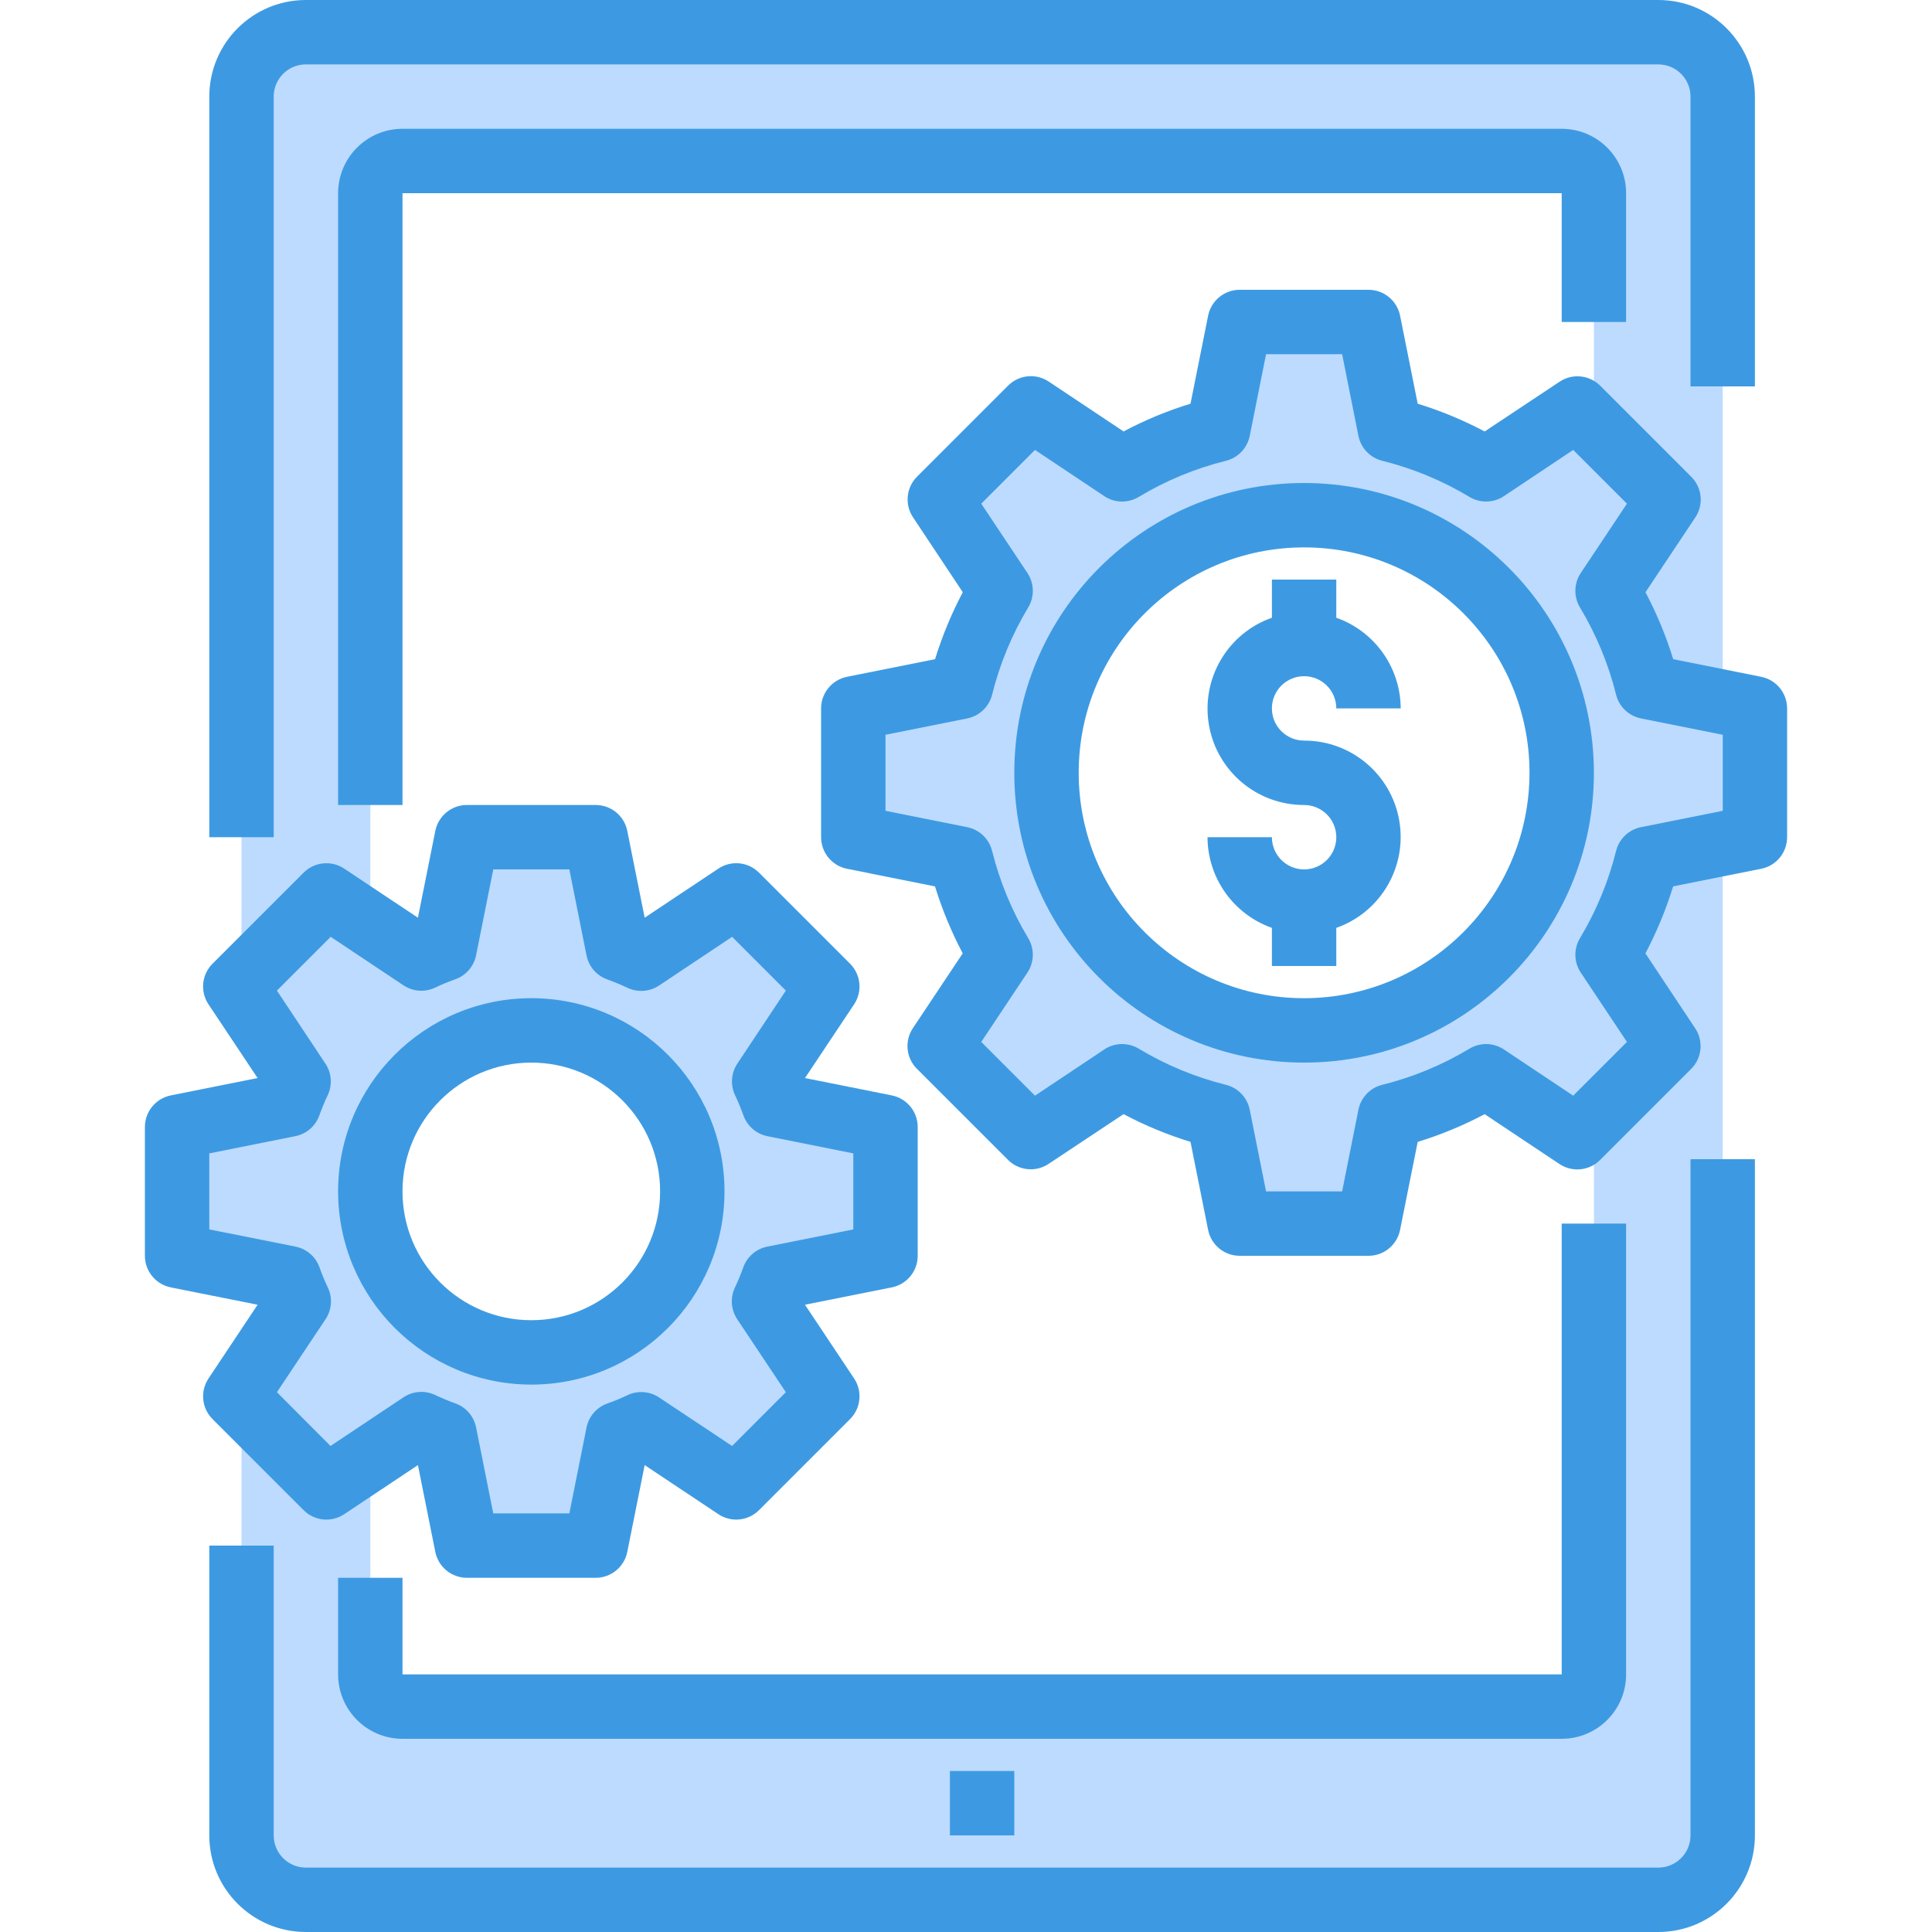 <svg height="480pt" viewBox="-36 0 480 480" width="480pt" xmlns="http://www.w3.org/2000/svg"><path d="m392 24v150.398l-18.719-3.758c-2.102-8.398-5.445-16.434-9.922-23.84l15.121-22.723-18.48-18.477v-57.602c0-4.418-3.582-8-8-8h-288c-4.418 0-8 3.582-8 8v181.68l-10.879-7.199-21.121 21.121v-219.602c.027-8.824 7.176-15.973 16-16h336c8.824.027 15.973 7.176 16 16zm0 0" fill="#bddbff"/><path d="m373.281 213.359c-2.102 8.398-5.445 16.434-9.922 23.84l15.121 22.723-18.48 18.477v137.602c0 4.418-3.582 8-8 8h-288c-4.418 0-8-3.582-8-8v-53.68l-10.879 7.199-21.121-21.121v107.602c.027 8.824 7.176 15.973 16 16h336c8.824-.027 15.973-7.176 16-16v-246.398zm0 0" fill="#bddbff"/><path d="m184 312v-32l-27.84-5.602c-.656-1.938-1.43-3.836-2.32-5.68l15.68-23.598-22.641-22.641-23.598 15.68c-1.844-.891-3.742-1.664-5.68-2.32l-5.602-27.84h-32l-5.602 27.84c-1.938.656-3.836 1.43-5.68 2.32l-12.719-8.48-10.879-7.199-21.121 21.121v3.84l14.16 21.277c-.891 1.844-1.664 3.742-2.32 5.68l-11.84 2.402-16 3.199v32l16 3.199 11.84 2.402c.656 1.938 1.43 3.836 2.32 5.68l-14.16 21.277v3.84l21.121 21.121 10.879-7.199 12.719-8.48c1.844.891 3.742 1.664 5.68 2.32l5.602 27.84h32l5.602-27.84c1.938-.656 3.836-1.43 5.68-2.32l23.598 15.68 22.641-22.641-15.68-23.598c.891-1.844 1.664-3.742 2.32-5.68zm-88 24c-22.09 0-40-17.91-40-40s17.91-40 40-40 40 17.91 40 40-17.91 40-40 40zm0 0" fill="#bddbff"/><path d="m392 209.602v-35.203l-18.719-3.758c-2.102-8.398-5.445-16.434-9.922-23.84l15.121-22.723-18.48-18.477-4.078-4.082-22.723 15.121c-7.406-4.477-15.441-7.82-23.84-9.922l-5.359-26.719h-32l-5.359 26.719c-8.398 2.102-16.434 5.445-23.84 9.922l-22.723-15.121-22.559 22.559 15.121 22.723c-4.477 7.406-7.82 15.441-9.922 23.84l-26.719 5.359v32l26.719 5.359c2.102 8.398 5.445 16.434 9.922 23.84l-15.121 22.723 3.281 3.277 19.277 19.281 22.723-15.121c7.406 4.477 15.441 7.82 23.84 9.922l5.359 26.719h32l5.359-26.719c8.398-2.102 16.434-5.445 23.84-9.922l22.723 15.121 4.078-4.082 18.48-18.477-15.121-22.723c4.477-7.406 7.82-15.441 9.922-23.84zm-104 46.398h-.398c-35.348-.109-63.91-28.855-63.801-64.199.109-35.348 28.852-63.91 64.199-63.801h.398c35.348.109 63.91 28.855 63.801 64.199-.109 35.348-28.852 63.91-64.199 63.801zm0 0" fill="#bddbff"/><g fill="#3d9ae2"><path d="m368 416v-112h-16v112h-288v-24h-16v24c0 8.836 7.164 16 16 16h288c8.836 0 16-7.164 16-16zm0 0"/><path d="m368 80v-32c0-8.836-7.164-16-16-16h-288c-8.836 0-16 7.164-16 16v152h16v-152h288v32zm0 0"/><path d="m384 456c0 4.418-3.582 8-8 8h-336c-4.418 0-8-3.582-8-8v-72h-16v72c0 13.254 10.746 24 24 24h336c13.254 0 24-10.746 24-24v-168h-16zm0 0"/><path d="m32 24c0-4.418 3.582-8 8-8h336c4.418 0 8 3.582 8 8v72h16v-72c0-13.254-10.746-24-24-24h-336c-13.254 0-24 10.746-24 24v184h16zm0 0"/><path d="m200 440h16v16h-16zm0 0"/><path d="m401.602 168.16-21.898-4.383c-1.773-5.75-4.078-11.32-6.887-16.641l12.383-18.586c2.113-3.172 1.695-7.391-1-10.086l-22.633-22.633c-2.695-2.691-6.914-3.113-10.086-1l-18.625 12.367c-5.312-2.82-10.883-5.129-16.633-6.895l-4.383-21.906c-.762-3.723-4.039-6.398-7.84-6.398h-32c-3.801 0-7.078 2.676-7.84 6.398l-4.383 21.898c-5.75 1.766-11.32 4.074-16.633 6.895l-18.594-12.391c-3.172-2.113-7.391-1.695-10.086 1l-22.633 22.633c-2.691 2.695-3.113 6.914-1 10.086l12.367 18.617c-2.809 5.32-5.113 10.891-6.887 16.641l-21.914 4.383c-3.723.762-6.398 4.039-6.398 7.84v32c0 3.801 2.676 7.078 6.398 7.84l21.898 4.383c1.773 5.75 4.078 11.32 6.887 16.641l-12.383 18.586c-2.113 3.172-1.695 7.391 1 10.086l22.633 22.633c2.695 2.691 6.914 3.113 10.086 1l18.625-12.367c5.312 2.82 10.883 5.129 16.633 6.895l4.383 21.906c.762 3.723 4.039 6.398 7.84 6.398h32c3.801 0 7.078-2.676 7.84-6.398l4.383-21.898c5.75-1.766 11.32-4.074 16.633-6.895l18.594 12.391c3.172 2.113 7.391 1.695 10.086-1l22.633-22.633c2.691-2.695 3.113-6.914 1-10.086l-12.367-18.617c2.809-5.32 5.113-10.891 6.887-16.641l21.914-4.383c3.723-.762 6.398-4.039 6.398-7.84v-32c0-3.801-2.676-7.078-6.398-7.84zm-9.602 33.281-20.289 4.062c-3.035.605-5.449 2.902-6.199 5.902-1.898 7.633-4.926 14.941-8.977 21.684-1.59 2.652-1.512 5.984.207 8.559l11.465 17.215-13.352 13.352-17.207-11.48c-2.574-1.715-5.91-1.793-8.559-.199-6.742 4.059-14.047 7.086-21.684 8.984-3 .746-5.301 3.16-5.91 6.191l-4.047 20.289h-18.898l-4.055-20.289c-.605-3.031-2.906-5.441-5.902-6.191-7.637-1.898-14.941-4.926-21.684-8.984-2.648-1.594-5.984-1.516-8.559.199l-17.207 11.48-13.352-13.352 11.465-17.215c1.719-2.574 1.797-5.906.207-8.559-4.051-6.742-7.078-14.051-8.977-21.684-.75-3-3.164-5.297-6.199-5.902l-20.289-4.062v-18.883l20.289-4.062c3.035-.605 5.449-2.902 6.199-5.902 1.898-7.633 4.926-14.941 8.977-21.684 1.59-2.652 1.512-5.984-.207-8.559l-11.465-17.215 13.352-13.352 17.207 11.48c2.574 1.715 5.91 1.793 8.559.199 6.742-4.059 14.047-7.086 21.684-8.984 2.996-.75 5.297-3.16 5.902-6.191l4.055-20.289h18.898l4.047 20.289c.609 3.031 2.91 5.445 5.91 6.191 7.637 1.898 14.941 4.926 21.684 8.984 2.648 1.594 5.984 1.516 8.559-.199l17.207-11.48 13.352 13.352-11.465 17.215c-1.719 2.574-1.797 5.906-.207 8.559 4.051 6.742 7.078 14.051 8.977 21.684.75 3 3.164 5.297 6.199 5.902l20.289 4.062zm0 0"/><path d="m288 120c-39.766 0-72 32.234-72 72s32.234 72 72 72 72-32.234 72-72c-.043-39.746-32.254-71.957-72-72zm0 128c-30.93 0-56-25.07-56-56s25.07-56 56-56 56 25.07 56 56c-.035 30.914-25.086 55.965-56 56zm0 0"/><path d="m288 168c4.418 0 8 3.582 8 8h16c-.043-10.133-6.445-19.148-16-22.527v-9.473h-16v9.473c-11.012 3.879-17.621 15.133-15.645 26.641 1.98 11.508 11.969 19.91 23.645 19.887 4.418 0 8 3.582 8 8s-3.582 8-8 8-8-3.582-8-8h-16c.043 10.133 6.445 19.148 16 22.527v9.473h16v-9.473c11.012-3.879 17.621-15.133 15.645-26.641-1.98-11.508-11.969-19.91-23.645-19.887-4.418 0-8-3.582-8-8s3.582-8 8-8zm0 0"/><path d="m16.801 352.566 22.633 22.633c2.695 2.695 6.914 3.113 10.086 1l18.312-12.199 4.328 21.602c.762 3.723 4.039 6.398 7.84 6.398h32c3.801 0 7.078-2.676 7.84-6.398l4.328-21.602 18.312 12.199c3.172 2.113 7.391 1.695 10.086-1l22.633-22.633c2.699-2.695 3.117-6.922 1-10.094l-12.199-18.312 21.602-4.32c3.723-.762 6.398-4.039 6.398-7.84v-32c0-3.801-2.676-7.078-6.398-7.84l-21.602-4.32 12.199-18.312c2.117-3.172 1.699-7.398-1-10.094l-22.633-22.633c-2.695-2.695-6.914-3.113-10.086-1l-18.312 12.199-4.328-21.602c-.762-3.723-4.039-6.398-7.84-6.398h-32c-3.801 0-7.078 2.676-7.84 6.398l-4.328 21.602-18.312-12.191c-3.172-2.113-7.391-1.695-10.086 1l-22.633 22.625c-2.699 2.695-3.117 6.922-1 10.094l12.199 18.312-21.602 4.32c-3.723.762-6.398 4.039-6.398 7.84v32c0 3.801 2.676 7.078 6.398 7.84l21.602 4.32-12.191 18.312c-2.117 3.172-1.703 7.398.992 10.094zm-.801-47.125v-18.883l21.375-4.277c2.754-.551 5.016-2.504 5.961-5.145.613-1.73 1.309-3.41 2.09-5.047 1.191-2.539.973-5.516-.586-7.852l-12.039-18.125 13.352-13.359 18.086 12.047c2.336 1.555 5.312 1.777 7.852.582 1.637-.797 3.316-1.473 5.039-2.086 2.645-.945 4.598-3.207 5.152-5.961l4.27-21.336h18.898l4.27 21.375c.555 2.754 2.508 5.016 5.152 5.961 1.723.617 3.402 1.32 5.039 2.09 2.539 1.191 5.516.973 7.852-.586l18.125-12.086 13.352 13.359-12.039 18.125c-1.555 2.336-1.777 5.312-.582 7.852.777 1.637 1.473 3.316 2.086 5.047.949 2.641 3.211 4.594 5.961 5.145l21.336 4.277v18.883l-21.375 4.277c-2.754.551-5.016 2.504-5.961 5.145-.613 1.73-1.309 3.41-2.09 5.047-1.191 2.539-.973 5.516.586 7.852l12.078 18.125-13.352 13.359-18.125-12.047c-2.336-1.555-5.312-1.777-7.852-.582-1.637.797-3.316 1.473-5.039 2.086-2.645.945-4.598 3.207-5.152 5.961l-4.27 21.336h-18.898l-4.27-21.375c-.555-2.754-2.508-5.016-5.152-5.961-1.723-.617-3.402-1.32-5.039-2.09-2.539-1.191-5.516-.973-7.852.586l-18.125 12.086-13.312-13.359 12.078-18.125c1.559-2.336 1.781-5.312.586-7.852-.781-1.637-1.477-3.316-2.09-5.047-.945-2.641-3.207-4.594-5.961-5.145zm0 0"/><path d="m96 344c26.508 0 48-21.492 48-48s-21.492-48-48-48-48 21.492-48 48c.027 26.5 21.5 47.973 48 48zm0-80c17.672 0 32 14.328 32 32s-14.328 32-32 32-32-14.328-32-32 14.328-32 32-32zm0 0"/></g></svg>